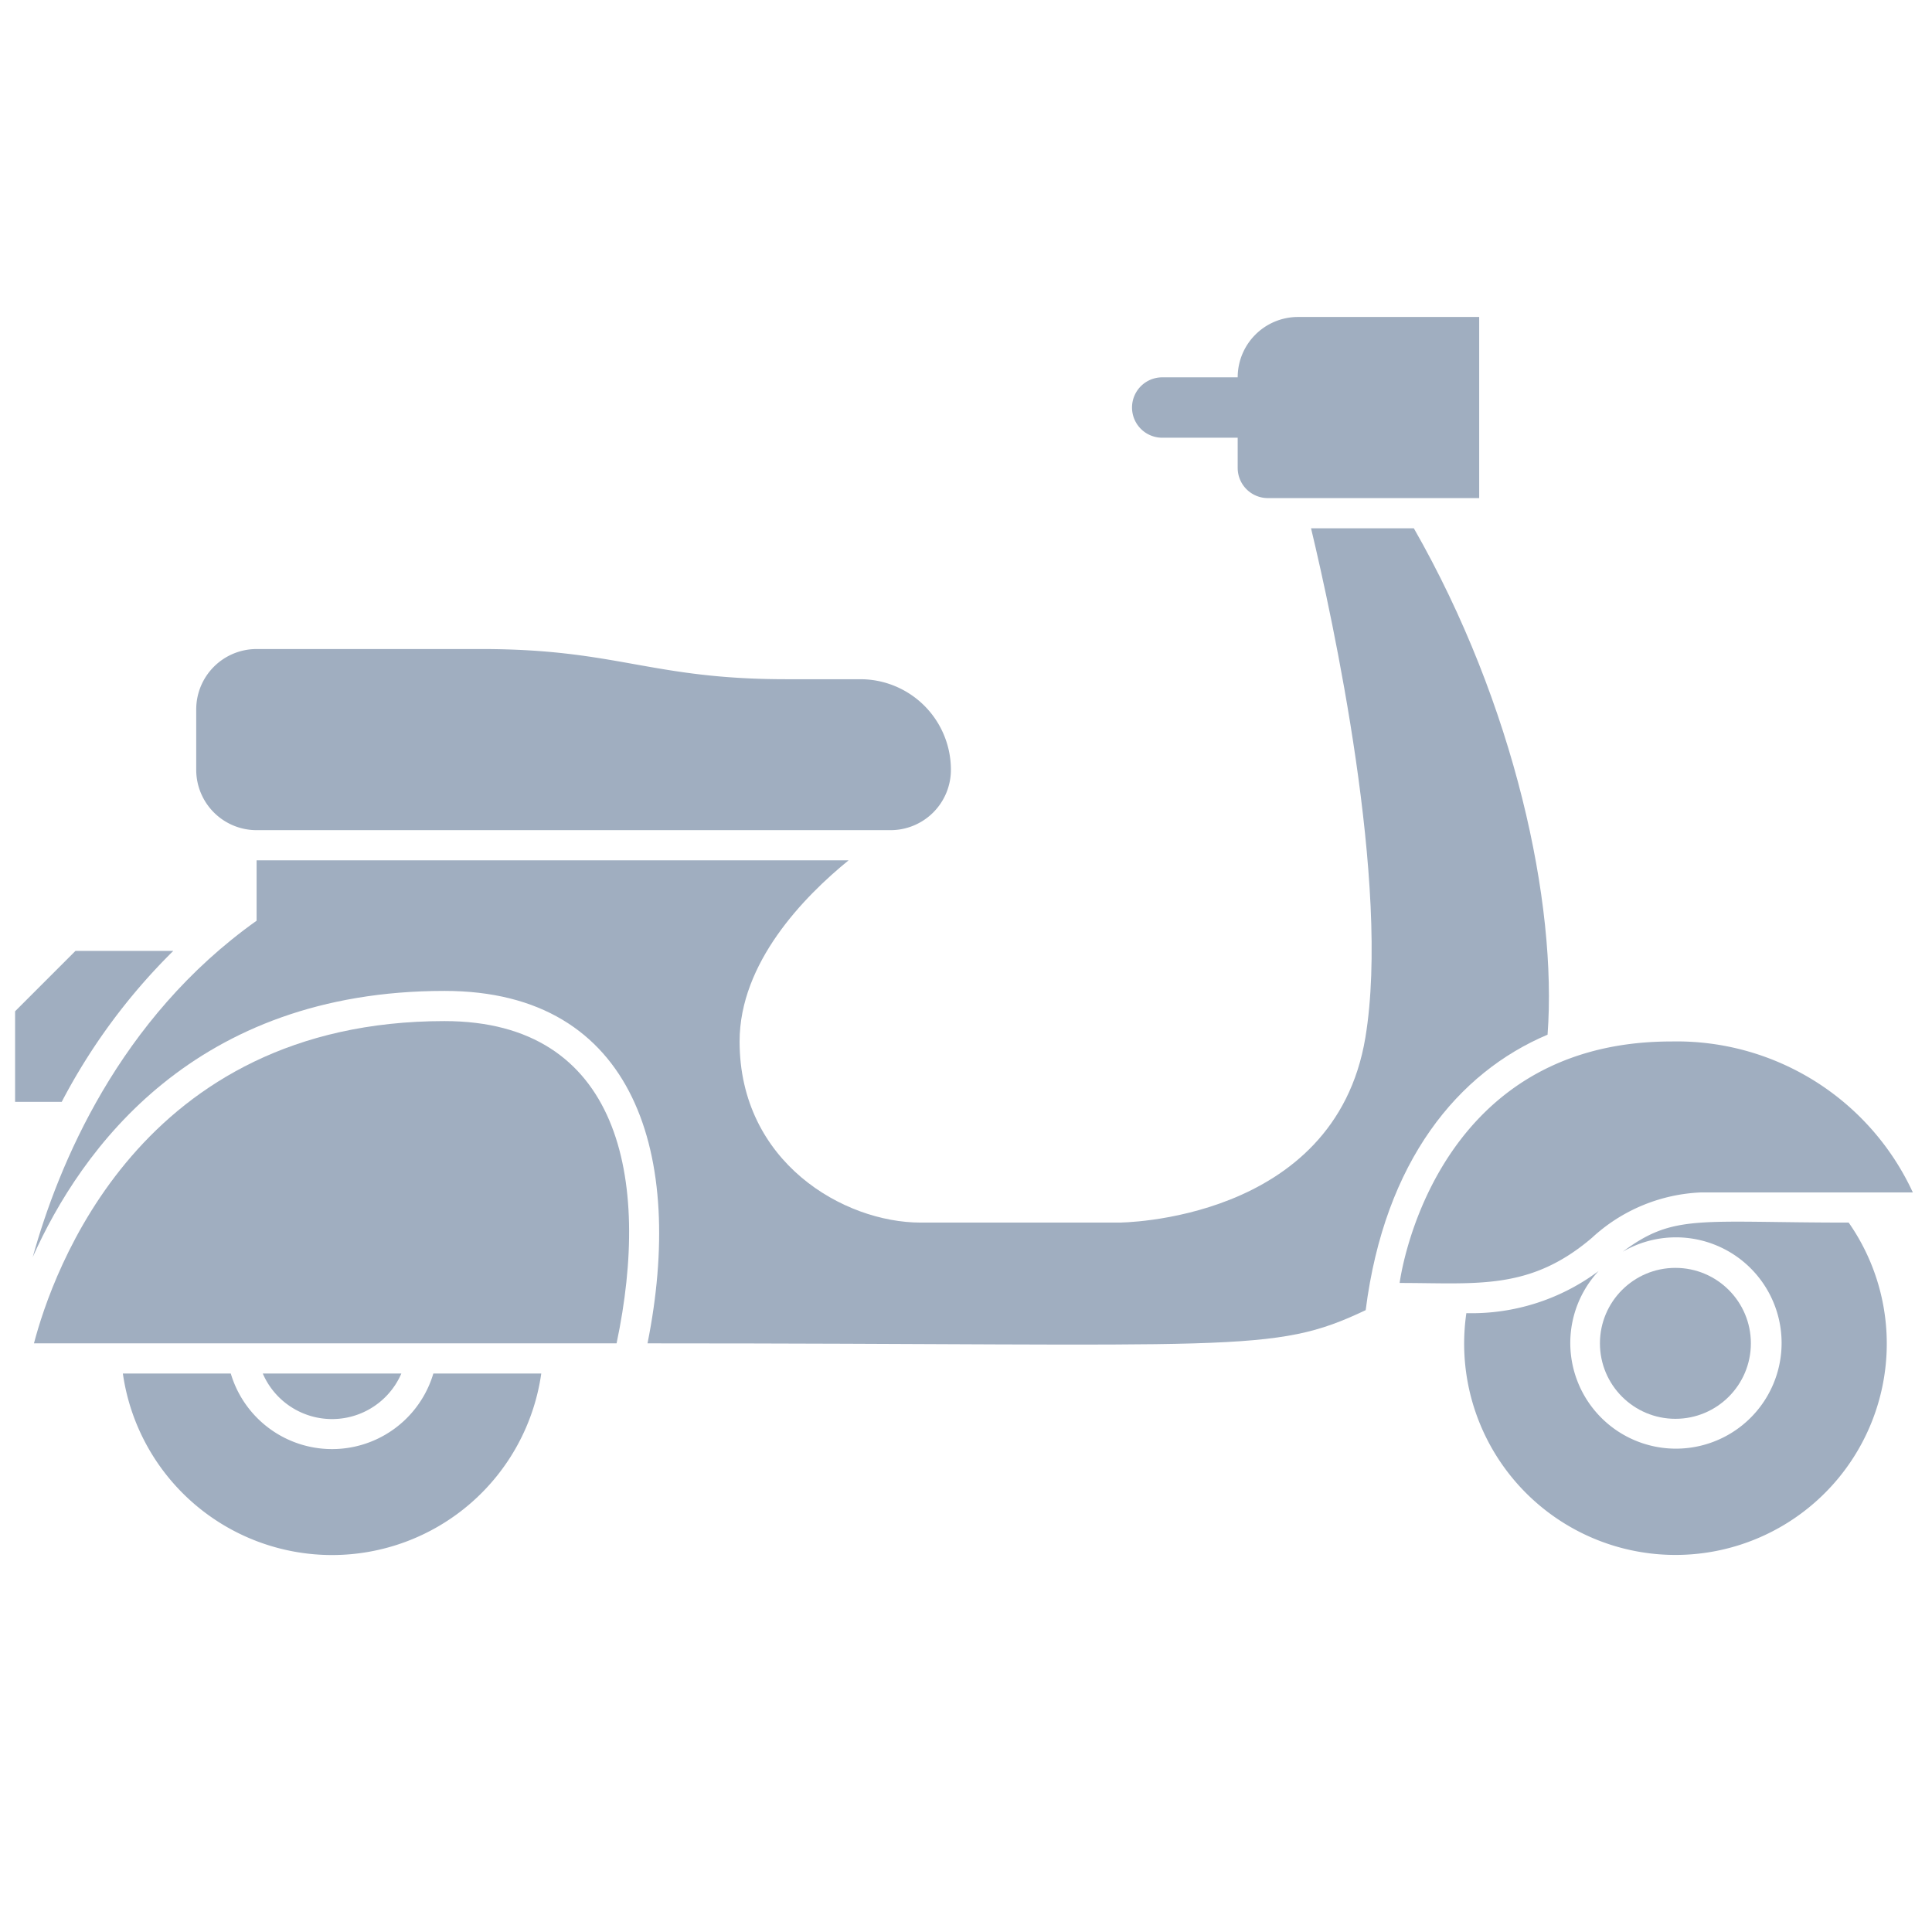 <svg xmlns="http://www.w3.org/2000/svg" viewBox="0 0 128 128"><defs><style>.cls-1{fill:#a0aec0;}</style></defs><title>Scooter</title><g id="Scooter"><path class="cls-1" d="M29.45,67.65c-20.24,0-26,16.76-27.2,21.35h38.6C43.16,78.06,41.05,67.65,29.45,67.65Z"/><path class="cls-1" d="M102.53,68.55c.65-8.71-2.18-21.87-8.86-33.55H86.86c1.42,5.93,5.28,23.64,3.6,33.74C88.42,81,74.11,81,74.11,81H61c-5.1,0-12-4-12-12,0-5.22,4.26-9.59,7.22-12H17v4C7.87,67.49,3.87,77.17,2.17,83.28c3.19-7.13,10.7-17.63,27.28-17.63,12.72,0,15.92,11,13.45,23.35,39.26,0,41.39.74,47.58-2.2C91.74,76.89,96.62,71.05,102.53,68.55Z"/><path class="cls-1" d="M105.48,82a11.33,11.33,0,0,1,7.25-3h14a17.23,17.23,0,0,0-16-10c-16,0-18,16-18,16C97.86,85,101.36,85.52,105.48,82Z"/><path class="cls-1" d="M17,55H59a4,4,0,0,0,4-4,6,6,0,0,0-6-6H52.1c-9,0-11.17-2-20.2-2H17a4,4,0,0,0-4,4v4A4,4,0,0,0,17,55Z"/><path class="cls-1" d="M11.48,63H5L1,67v6H4.09A40.14,40.14,0,0,1,11.48,63Z"/><path class="cls-1" d="M77,29h5v2a2,2,0,0,0,2,2H98V21H86a4,4,0,0,0-4,4H77a2,2,0,0,0,0,4Z"/><path class="cls-1" d="M26.59,91H17.41A5,5,0,0,0,26.59,91Z"/><path class="cls-1" d="M15.29,91H8.14a14,14,0,0,0,27.72,0H28.71A7,7,0,0,1,15.29,91Z"/><circle class="cls-1" cx="111" cy="89" r="5"/><path class="cls-1" d="M107.51,82.93a7,7,0,1,1-1.6,1.28A14.06,14.06,0,0,1,97.15,87a14,14,0,1,0,25.33-6C112.49,81,110.91,80.4,107.51,82.93Z"/></g></svg>